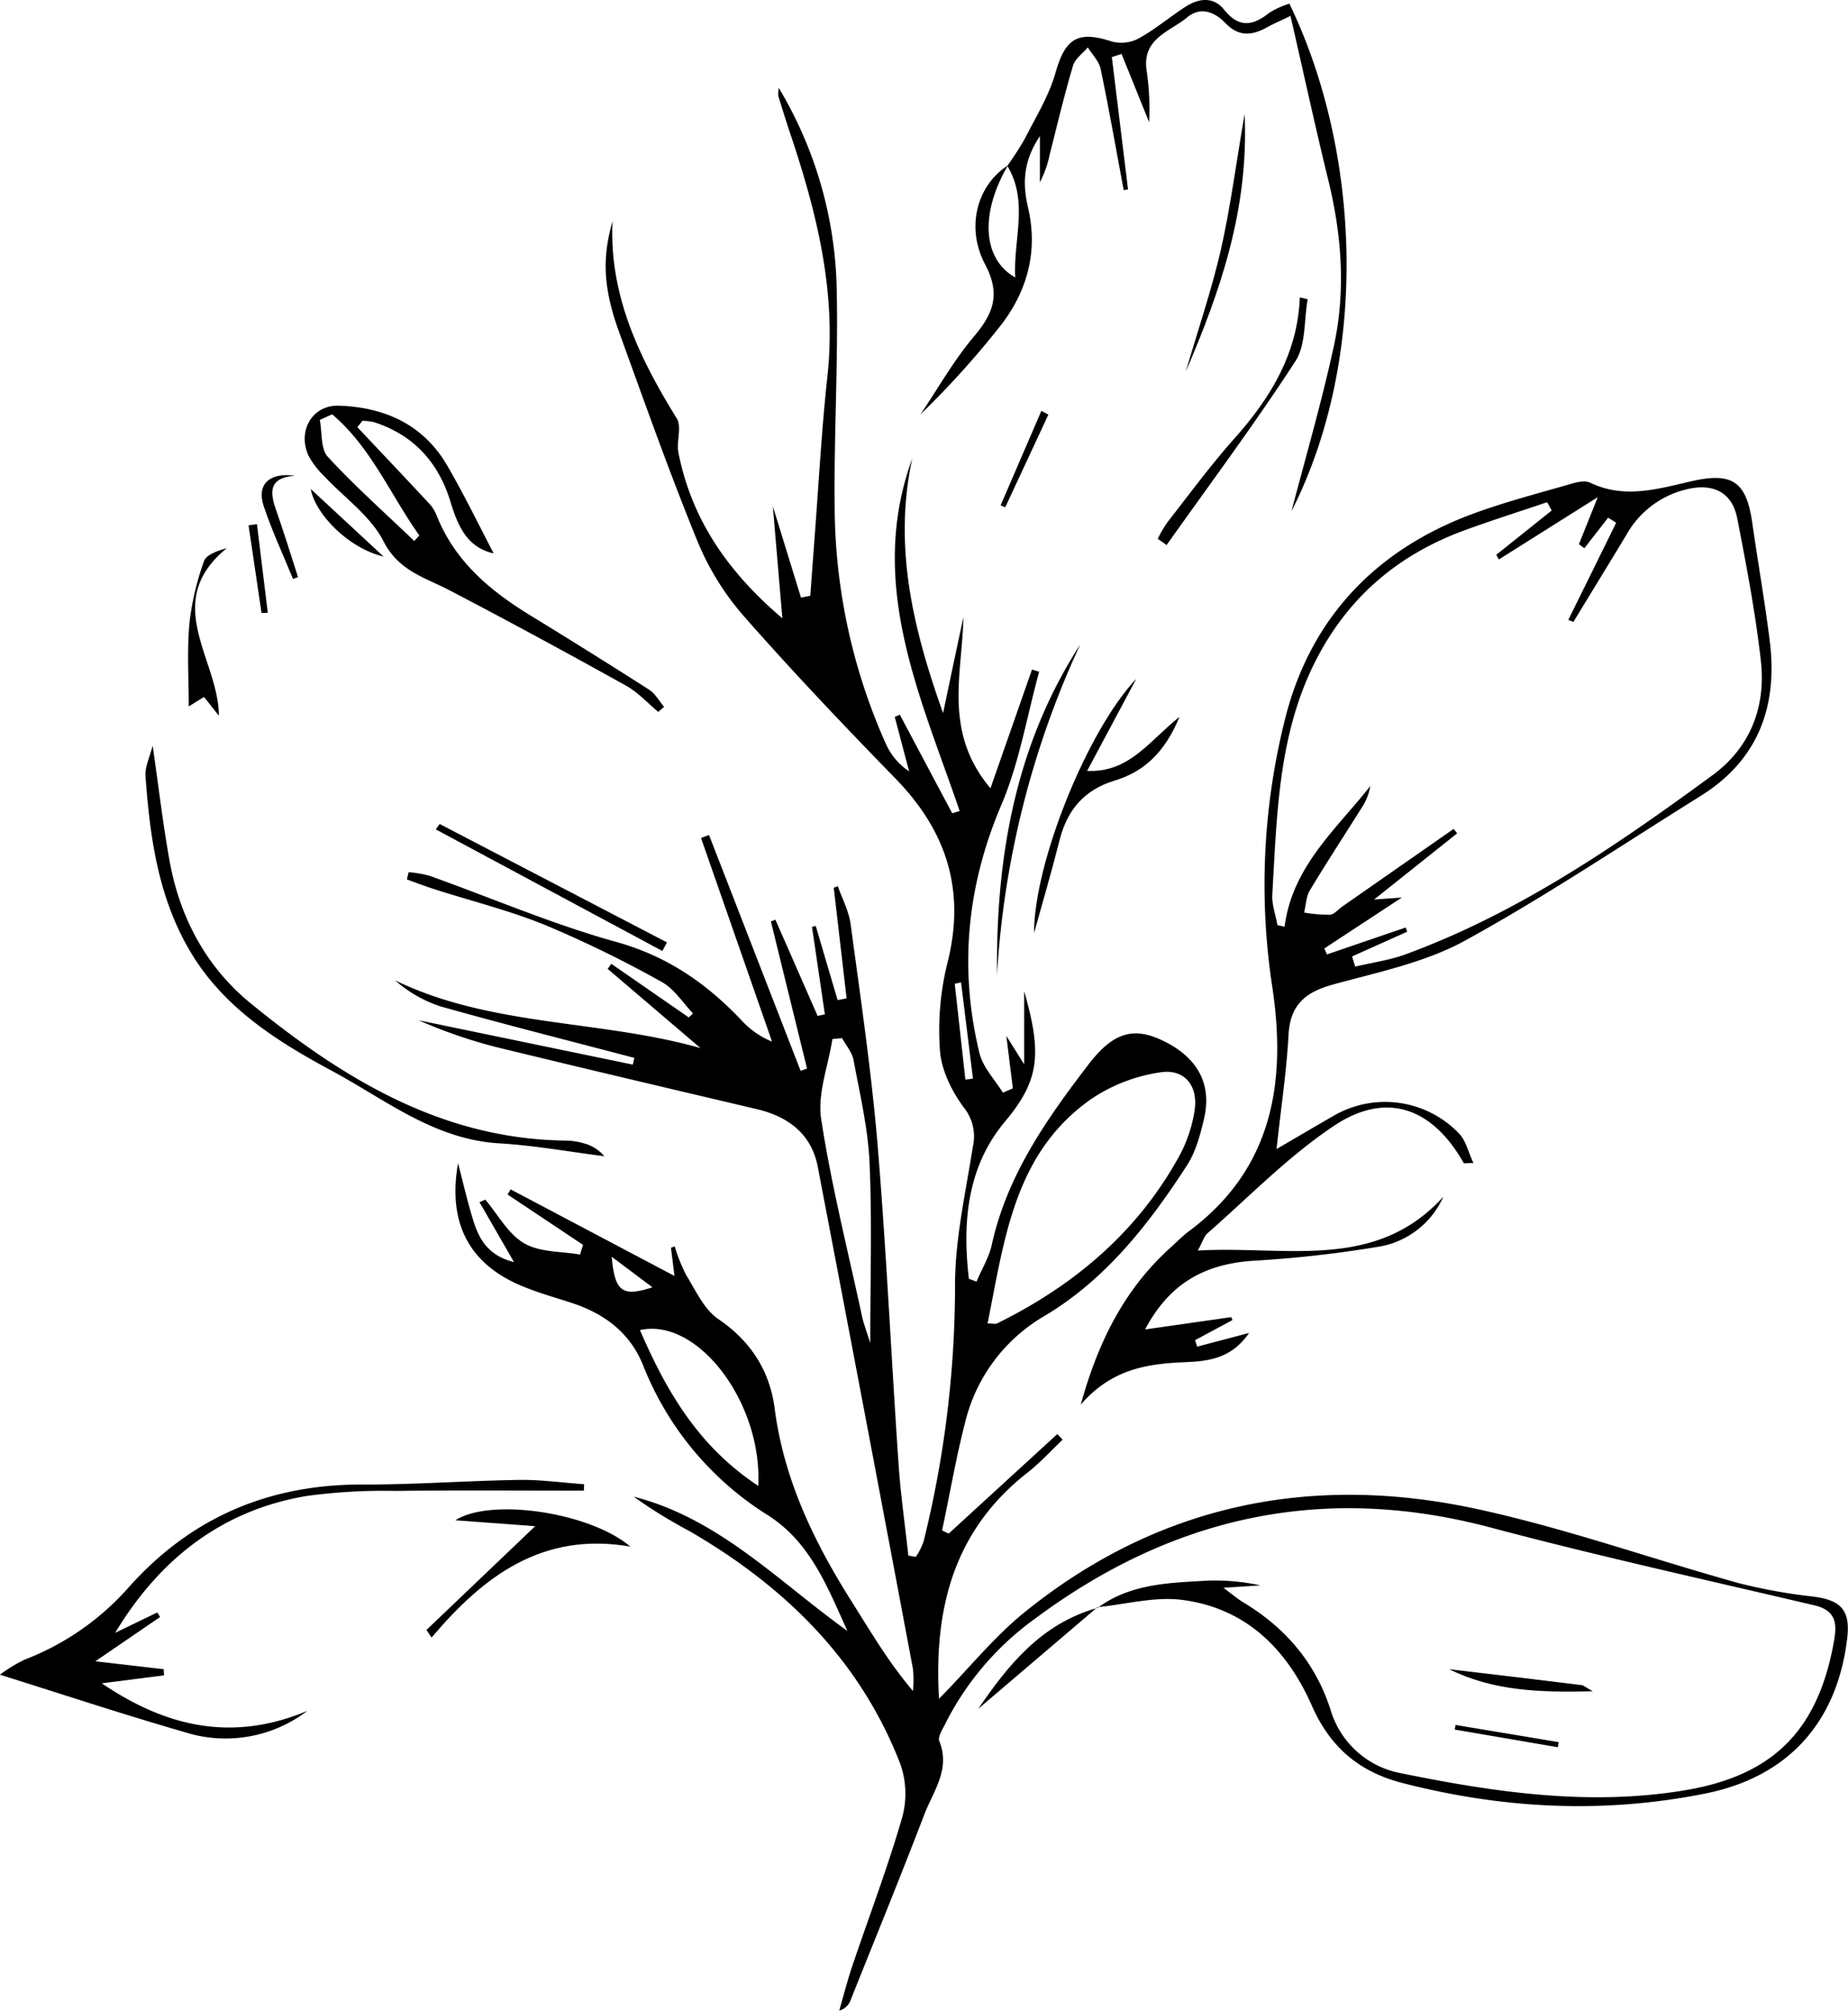 <svg xmlns="http://www.w3.org/2000/svg" viewBox="0 0 363.12 395.02"><g id="Calque_2" data-name="Calque 2"><g id="Calque_2-2" data-name="Calque 2"><g id="fleur10"><path d="M215.69,315.87c6.5-4.81,14.2-4.91,21.74-5.35a42.43,42.43,0,0,1,10.24.94l-7.28.47c1.88,1.39,2.94,2.32,4.13,3,8.13,4.95,13.92,11.72,16.9,20.89a17.81,17.81,0,0,0,13.81,12.53c18.33,3.74,36.82,6.47,55.56,3.41,17.61-2.87,26.41-11.77,29.55-29.2.62-3.4.57-6.16-3.82-7.18-21.23-5-42.53-9.68-63.6-15.28-33-8.77-62.61-2.18-89.68,18a56.9,56.9,0,0,0-17.6,20.75c-.51,1-1.4,2.41-1.07,3.21,2.25,5.58-1.25,9.92-3,14.54-4.64,12.13-9.56,24.15-14.39,36.22a3.29,3.29,0,0,1-2.28,2.18c.84-2.88,1.57-5.79,2.52-8.62,3.3-9.78,7-19.45,9.86-29.36a17.53,17.53,0,0,0-.39-10.51c-7.93-20.47-22.76-34.9-41.44-45.73a98.33,98.33,0,0,1-10.94-6.75c16.75,4.26,28.43,16.66,42,26.38-3.91-8.58-7.26-17.47-15.73-22.8a61.16,61.16,0,0,1-24.46-29.5c-2.59-6.33-7.55-10-13.83-12.09-3-1-6.07-1.83-9-3C92.54,248.84,87.86,240.74,90,228.54c1,3.75,1.84,7.54,3,11.25s2.93,6.88,8,8.16l-6.78-11.77,1.14-.5c2.49,2.93,4.47,6.73,7.61,8.56s7.29,1.57,11,2.23l.59-1.91-14.83-9.89c.21-.34.42-.68.62-1l32.18,17c-.3-2.44-.5-4-.69-5.54l.74-.26a32.91,32.91,0,0,0,2.23,5.59c1.89,3.06,3.53,6.77,6.32,8.67,6.44,4.38,10.13,10.21,11.09,17.6,1.83,14.09,7.83,26.38,15.29,38.17,3.63,5.74,7.06,11.62,11.88,17.31a23.27,23.27,0,0,0,0-4.34q-9.27-49.36-18.71-98.68c-1.24-6.4-5.77-9.84-12-11.3-17-4-34-8-51-12.14a97.2,97.2,0,0,1-15.42-5.31l42.08,8.71.3-1.32c-12.69-3.34-25.41-6.55-38-10.09a25.39,25.39,0,0,1-9-5.14c18.87,9.15,40.11,7.68,60,13.3L119.4,190.34c.24-.32.48-.63.71-1l15.22,10.54c.28-.26.56-.52.85-.77-2-2.11-3.71-4.86-6.16-6.2a226,226,0,0,0-22.77-11.13c-7.07-2.89-14.56-4.74-21.86-7.08-1.83-.58-3.62-1.28-5.44-1.92.12-.48.23-1,.34-1.44a24.06,24.06,0,0,1,4.1.71c12.23,4.37,24.23,9.55,36.7,13,10,2.78,17.73,8.13,24.61,15.4a16.7,16.7,0,0,0,6,4.18l-13.95-40,1.57-.59,18,46.34,1.26-.46q-3.56-14.44-7.1-28.89l.88-.35q4.15,9.45,8.3,18.91l1.42-.32q-1.26-8.6-2.53-17.17l.74-.19q2.14,7.29,4.3,14.57l1.76-.35-2.52-21.72.8-.31c.86,2.48,2.17,4.9,2.51,7.44,1.91,14.19,4,28.37,5.24,42.63,1.76,21.07,2.73,42.22,4.17,63.33.41,6.05,1.28,12.07,1.93,18.1l1.47.27a13.91,13.91,0,0,0,1.52-3,209.34,209.34,0,0,0,6.19-50.45c0-9,2.09-18.13,3.5-27.16a9,9,0,0,0-1.77-7.67c-2.35-3.19-4.4-7.3-4.69-11.16a55,55,0,0,1,1.47-17.29c3.59-14.17-.14-25.82-10.14-36.11-10.22-10.5-20.34-21.13-30-32.13A53,53,0,0,1,137,106.22c-5.53-13.56-10.42-27.39-15.42-41.17-3-8.39-3.32-14.26-1.22-21.6C119.66,58,125.64,70.33,133,82.24c1,1.65-.13,4.52.31,6.71,2.59,13.07,9.66,23.38,20.42,32.52-.72-8.43-1.36-16-1.87-22,1.55,5,3.54,11.49,5.53,17.93l1.83-.35c.26-3.57.52-7.15.79-10.72.83-10.8,1.4-21.62,2.57-32.38,1.83-16.72-2.16-32.43-7.4-48-.79-2.37-1.53-4.75-2.26-7.14a6.19,6.19,0,0,1,.11-1.53A79.83,79.83,0,0,1,164.4,56.46c.34,14.48-.56,29-.39,43.46a115,115,0,0,0,10,46.08,12.61,12.61,0,0,0,4.62,5.53l-2.82-10.7,1-.42,10.29,19.36,1.47-.44c-7.69-22.51-18.28-44.64-9.32-69.24-3.69,17,0,33.05,6.06,50,1.47-7,2.72-12.92,4-18.86-.25,11.22-4,22.58,5.31,33.63,2.91-8.32,5.54-15.82,8.16-23.32l1.41.43c-2.41,8.74-3.9,17.87-7.42,26.13-6.79,15.95-8.35,32.07-4.33,48.74.68,2.82,3,5.23,4.63,7.82l1.95-.84-1.28-10.31,3.5,5.59V194.7c3.48,12.23,3.1,17.45-3.75,25.62-7.47,8.9-8.41,19.82-7.11,30.91l1.51.55c1-2.43,2.46-4.76,3-7.29,3-13.6,10.75-24.61,19-35.38,4.61-6,8.49-7.41,14.05-4.92,7.13,3.2,10.26,8.51,8.67,15.47-.74,3.21-1.64,6.61-3.4,9.32-7.47,11.52-15.91,22.35-27.91,29.51a33.2,33.2,0,0,0-15.67,21c-1.81,7-3,14.12-4.52,21.18l1.31.61q10.67-9.78,21.34-19.55l1.05,1.1c-2.29,2.17-4.43,4.53-6.9,6.47-14.56,11.38-18.43,26.81-17.4,44.43C190.19,328,195.09,321.85,201,317c26.31-21.43,56.57-27.63,89.28-20.53,17.37,3.77,34.25,9.79,51.41,14.56a108.09,108.09,0,0,0,14.67,2.64c5.49.71,7.27,2.76,6.59,8.3-2,16.53-11.73,27.17-27.91,30.39-20,4-39.7,3-59.41-2.06-8.71-2.23-14.31-7.17-17.85-15.19-4.94-11.2-13-19.17-25.49-20.8-5.42-.7-11.13.89-16.71,1.44ZM194.05,260c.95,0,1.49.16,1.86,0,15.15-7.47,27.6-17.94,35.82-32.91a27.52,27.52,0,0,0,3-8.92c.74-4.88-2-8.26-6.75-7.5a32.92,32.92,0,0,0-13.21,5C199.27,226.27,197.41,243.4,194.05,260ZM171,263.86c0-12.65.37-24.06-.14-35.44-.3-6.75-1.9-13.46-3.14-20.15-.28-1.52-1.47-2.88-2.25-4.32l-1.91.18c-.81,5.29-3,10.78-2.19,15.82,2,13,5.24,25.75,8,38.6C169.7,260.05,170.26,261.5,171,263.86ZM149,291.91c.8-16.49-12-33.15-23.25-30.6C130.92,273.27,137.21,284.15,149,291.91ZM188.84,193l-1.24.27q1.05,9.42,2.09,18.83l1.49-.2ZM128.2,252.9l-8-6C120.8,253.76,122.26,254.84,128.2,252.9Z"/><path d="M235.36,245.68c17.32-1,34.81,4.16,48.24-10.56a16.93,16.93,0,0,1-12.38,9.75A230.51,230.51,0,0,1,246,247.7c-9.11.67-16.12,4.25-21,13.48l16.94-2.42c.07.19.15.38.23.58l-7.34,3.94c.13.43.27.85.4,1.28l10.2-2.69c-3.56,5.18-8.2,5.55-12.8,5.75-7.27.32-14.22,1.35-20.27,8.33,3.56-12.86,8.87-23,17.8-31,1.11-1,2.17-2.08,3.37-3,16.58-12.28,19.3-29.37,16.45-48.17a133.11,133.11,0,0,1,2.54-52.58c4.89-19.5,17.54-33,36.49-40.11,6.38-2.39,13-4.1,19.57-6,1.23-.37,2.85-.76,3.88-.26,6.78,3.25,13.37,1.2,20-.31,8-1.8,10.7.16,11.85,8.21,1.11,7.75,2.47,15.46,3.44,23.23,1.59,12.83-2.26,23.36-13.63,30.44-15.39,9.58-30.47,19.74-46.34,28.44-7.87,4.3-17.15,6.17-25.94,8.6-5.35,1.48-8.34,4-8.65,9.85-.39,7.08-1.45,14.14-2.36,22.45,4.42-2.57,7.78-4.57,11.18-6.51a20.11,20.11,0,0,1,24.74,3.52c1.29,1.36,1.73,3.52,2.77,5.74-1.37,0-1.84.1-1.91,0-6.11-10.81-15.11-14.17-25.34-7.41-9.06,6-16.78,14-25,21.2C236.6,242.84,236.34,243.89,235.36,245.68Zm73.8-123.49-1-.4q4.71-9.54,9.41-19.09l-1.58-1-4.67,6-1.07-.79,3.7-9.24-19.43,12.24L294,109l10.9-8.71L304,98.66c-5.42,1.84-10.88,3.56-16.25,5.53-12.89,4.72-22.73,13-29.06,25.29C251.15,144,250.92,160,250,175.74c-.12,2,.67,4,1,6l1.41.32c1.54-11.85,10.13-19.12,16.85-27.64a11.14,11.14,0,0,1-1.78,4.4c-3.36,5.36-6.84,10.66-10.09,16.08-.75,1.24-.78,2.9-1.14,4.37a28.17,28.17,0,0,0,5.07.44c.85-.07,1.63-1.06,2.45-1.63l21.87-15.24.68.88L270,176.72l5.45-.39-15.23,10c.17.39.34.78.52,1.17l15.48-5.29.28.83-10.83,4.86c.21.67.41,1.34.61,2,3.35-.8,6.82-1.27,10-2.45,22.14-8.14,41.38-21.35,60.21-35.15,7.41-5.42,10.53-13.43,9.51-22.45-1.06-9.42-2.84-18.77-4.66-28.08C340.38,96.93,336.91,95,332,96a18.4,18.4,0,0,0-12.48,9.18C316.08,110.85,312.61,116.51,309.16,122.19Z"/><path d="M197.93,32.58a58.2,58.2,0,0,0,3.44-5.33c2.14-4.22,4.71-8.36,6-12.85,1.93-6.85,4.35-8.45,11.12-6.24a7.37,7.37,0,0,0,5.26-.61c3.19-1.76,6-4.14,9.09-6.16,2.63-1.73,5.56-2.14,7.67.49,2.94,3.67,5.67,3.21,8.92.62A16.84,16.84,0,0,1,253.35.72c14,28.86,15.8,69.45.41,99.73,3-11.39,6-21.73,8.28-32.22,2.41-10.9,1.64-21.83-1-32.68-2.6-10.63-4.92-21.33-7.47-32.43-2,1-3.33,1.52-4.6,2.25C246,7,243.42,7.25,240.84,4.59c-2.13-2.2-4.85-3.41-7.56-1.18-3.39,2.8-8.83,4.13-8,10.32A50.47,50.47,0,0,1,225.79,24q-2.7-6.7-5.41-13.4l-1.91.62,3.18,26-.85.13c-1.49-7.94-2.88-15.9-4.53-23.8-.32-1.52-1.65-2.83-2.52-4.24-1,1.19-2.51,2.23-2.91,3.6-1.71,5.73-3.08,11.56-4.56,17.36a21.16,21.16,0,0,1-1.95,5.54V26.75c-3.41,5.08-3.37,9.56-2.33,14,2,8.58-.1,16.27-5.22,23a177,177,0,0,1-15.93,17.68c3.46-5.12,6.52-10.57,10.48-15.27,3.85-4.55,5.35-8.33,2.24-14.22-3.92-7.42-1.45-15.68,4.48-19.43-5.47,9.32-5.05,18.35,1.44,22C199.08,47,202.17,39.62,197.93,32.58Z"/><path d="M97,108.72c-5.15-1.13-7-5.34-8.39-9.84C86.28,91,81.43,85.52,73.51,82.94a12.36,12.36,0,0,0-2.29-.27c-.35.42-.69.84-1,1.25C75,89,79.76,94,84.52,99.13a7,7,0,0,1,1.27,2.13c3.58,9,10.48,14.79,18.45,19.66q11.72,7.17,23.29,14.56c1.21.77,2,2.24,2.95,3.38l-1.13,1c-2.12-1.75-4-3.87-6.4-5.19-11.45-6.37-23-12.63-34.59-18.69-4.86-2.53-10-3.78-13-9.64-2.55-5-7.74-8.58-11.71-12.85a16.39,16.39,0,0,1-3-3.91c-2.27-4.83.66-10.06,5.95-9.88,8.93.3,16.58,3.67,21.27,11.76C91.11,97,93.93,102.82,97,108.72ZM81.4,106.28l1-1.08c-5.69-8-9.51-17.36-17.14-23.81L62.84,82.5c.48,2.46.13,5.67,1.57,7.24C69.76,95.54,75.69,100.81,81.4,106.28Z"/><path d="M22.63,320.78l8.28-4,.55.89-12.72,8.7,13.44,1.56c0,.4,0,.8.07,1.2L20,330.7c13.37,9.08,26.29,11.3,40.38,5.42a26.48,26.48,0,0,1-24.09,4.17c-12-3.45-23.8-7.37-36.31-11.28a30.14,30.14,0,0,1,4.78-2.93,52.32,52.32,0,0,0,20.7-14.43c12.32-13.72,27.7-20.13,46.1-20,10.15,0,20.31-.75,30.46-.91,4.25-.06,8.51.55,12.76.85l-.06,1.26c-12.36,0-24.72-.1-37.09.05a112.28,112.28,0,0,0-17.41,1C43.53,296.71,31.32,306.36,22.63,320.78Z"/><path d="M30,146.5c1.15,7.95,2,15.3,3.31,22.56,2,11.19,7.22,20.95,16,28.1,18.07,14.71,37.52,26.67,62,26.92a12.86,12.86,0,0,1,3.43.54,7.72,7.72,0,0,1,4,2.53c-6.91-.88-13.79-2.13-20.73-2.54-12.67-.77-22.2-8.51-32.64-14.15C54.43,204.58,43.94,198,37.38,186.92c-6.3-10.6-7.92-22.47-8.79-34.46C28.46,150.66,29.41,148.78,30,146.5Z"/><path d="M123.87,303.84c-17.31-3-28.9,5.84-39.07,17.87l-1-1.5,21.36-20.38-15.68-1.16C96.26,294.24,115.77,297,123.87,303.84Z"/><path d="M223.27,133.36l-9.66,18.09c8.29.37,12.14-5.83,18.16-10.63-2.83,6.9-6.92,10.76-12.69,12.51-6.09,1.84-9.4,5.82-10.9,11.79-1.45,5.78-3.13,11.51-5,18.2C203.17,169.42,213.75,143.37,223.27,133.36Z"/><path d="M195.91,191.48c-.23-22.92,3.53-45,16.34-64.85A178.92,178.92,0,0,0,195.91,191.48Z"/><path d="M227.49,105.85a25.62,25.62,0,0,1,1.85-3.18c4.3-5.5,8.44-11.15,13.07-16.36,7.14-8,12.56-16.72,13-27.89l1.54.38c-.74,4.1-.32,8.94-2.41,12.16-8,12.32-16.81,24.12-25.31,36.12Z"/><path d="M86.39,161.88l44.66,23.26-.9,1.69L85.63,162.94C85.89,162.59,86.14,162.24,86.39,161.88Z"/><path d="M43,140.6l-2.91-3.68-3,1.86c0-5.14-.36-10.72.12-16.22a53.49,53.49,0,0,1,2.87-12.3c.42-1.27,2.54-2,4.49-2.58C31.53,118.33,43,129.59,43,140.6Z"/><path d="M244.56,22.4C245.41,41.13,239.78,57.2,233,73c2.34-8,5.05-15.93,6.91-24C241.8,40.59,242.89,32.06,244.56,22.4Z"/><path d="M75.37,109.34c-6.85-1.61-13.4-8.27-14.31-13.27Z"/><path d="M284.77,327.93c8.67,1,17.34,2.06,26,3.12.4.05.76.4,2.2,1.21C302.55,332.51,293.4,332.22,284.77,327.93Z"/><path d="M215.61,315.77l-23.39,19.94c5.74-8.38,12.27-16.74,23.47-19.84Z"/><path d="M57.57,113.73c-1.94-4.75-4.12-9.42-5.75-14.28-1.42-4.2,1-6.67,6.1-6-5.3.45-4.85,3.4-3.63,6.87,1.52,4.32,2.86,8.7,4.27,13.06Z"/><path d="M206,81.45l-8.48,18.22-.9-.4q4-9.27,8-18.55Z"/><path d="M51.39,120.42l-2.55-17.21,1.65-.24,2.13,17.42Z"/><path d="M286,338.88l20.27,3.38c-.06.34-.11.68-.17,1l-20.25-3.47Z"/></g></g></g></svg>